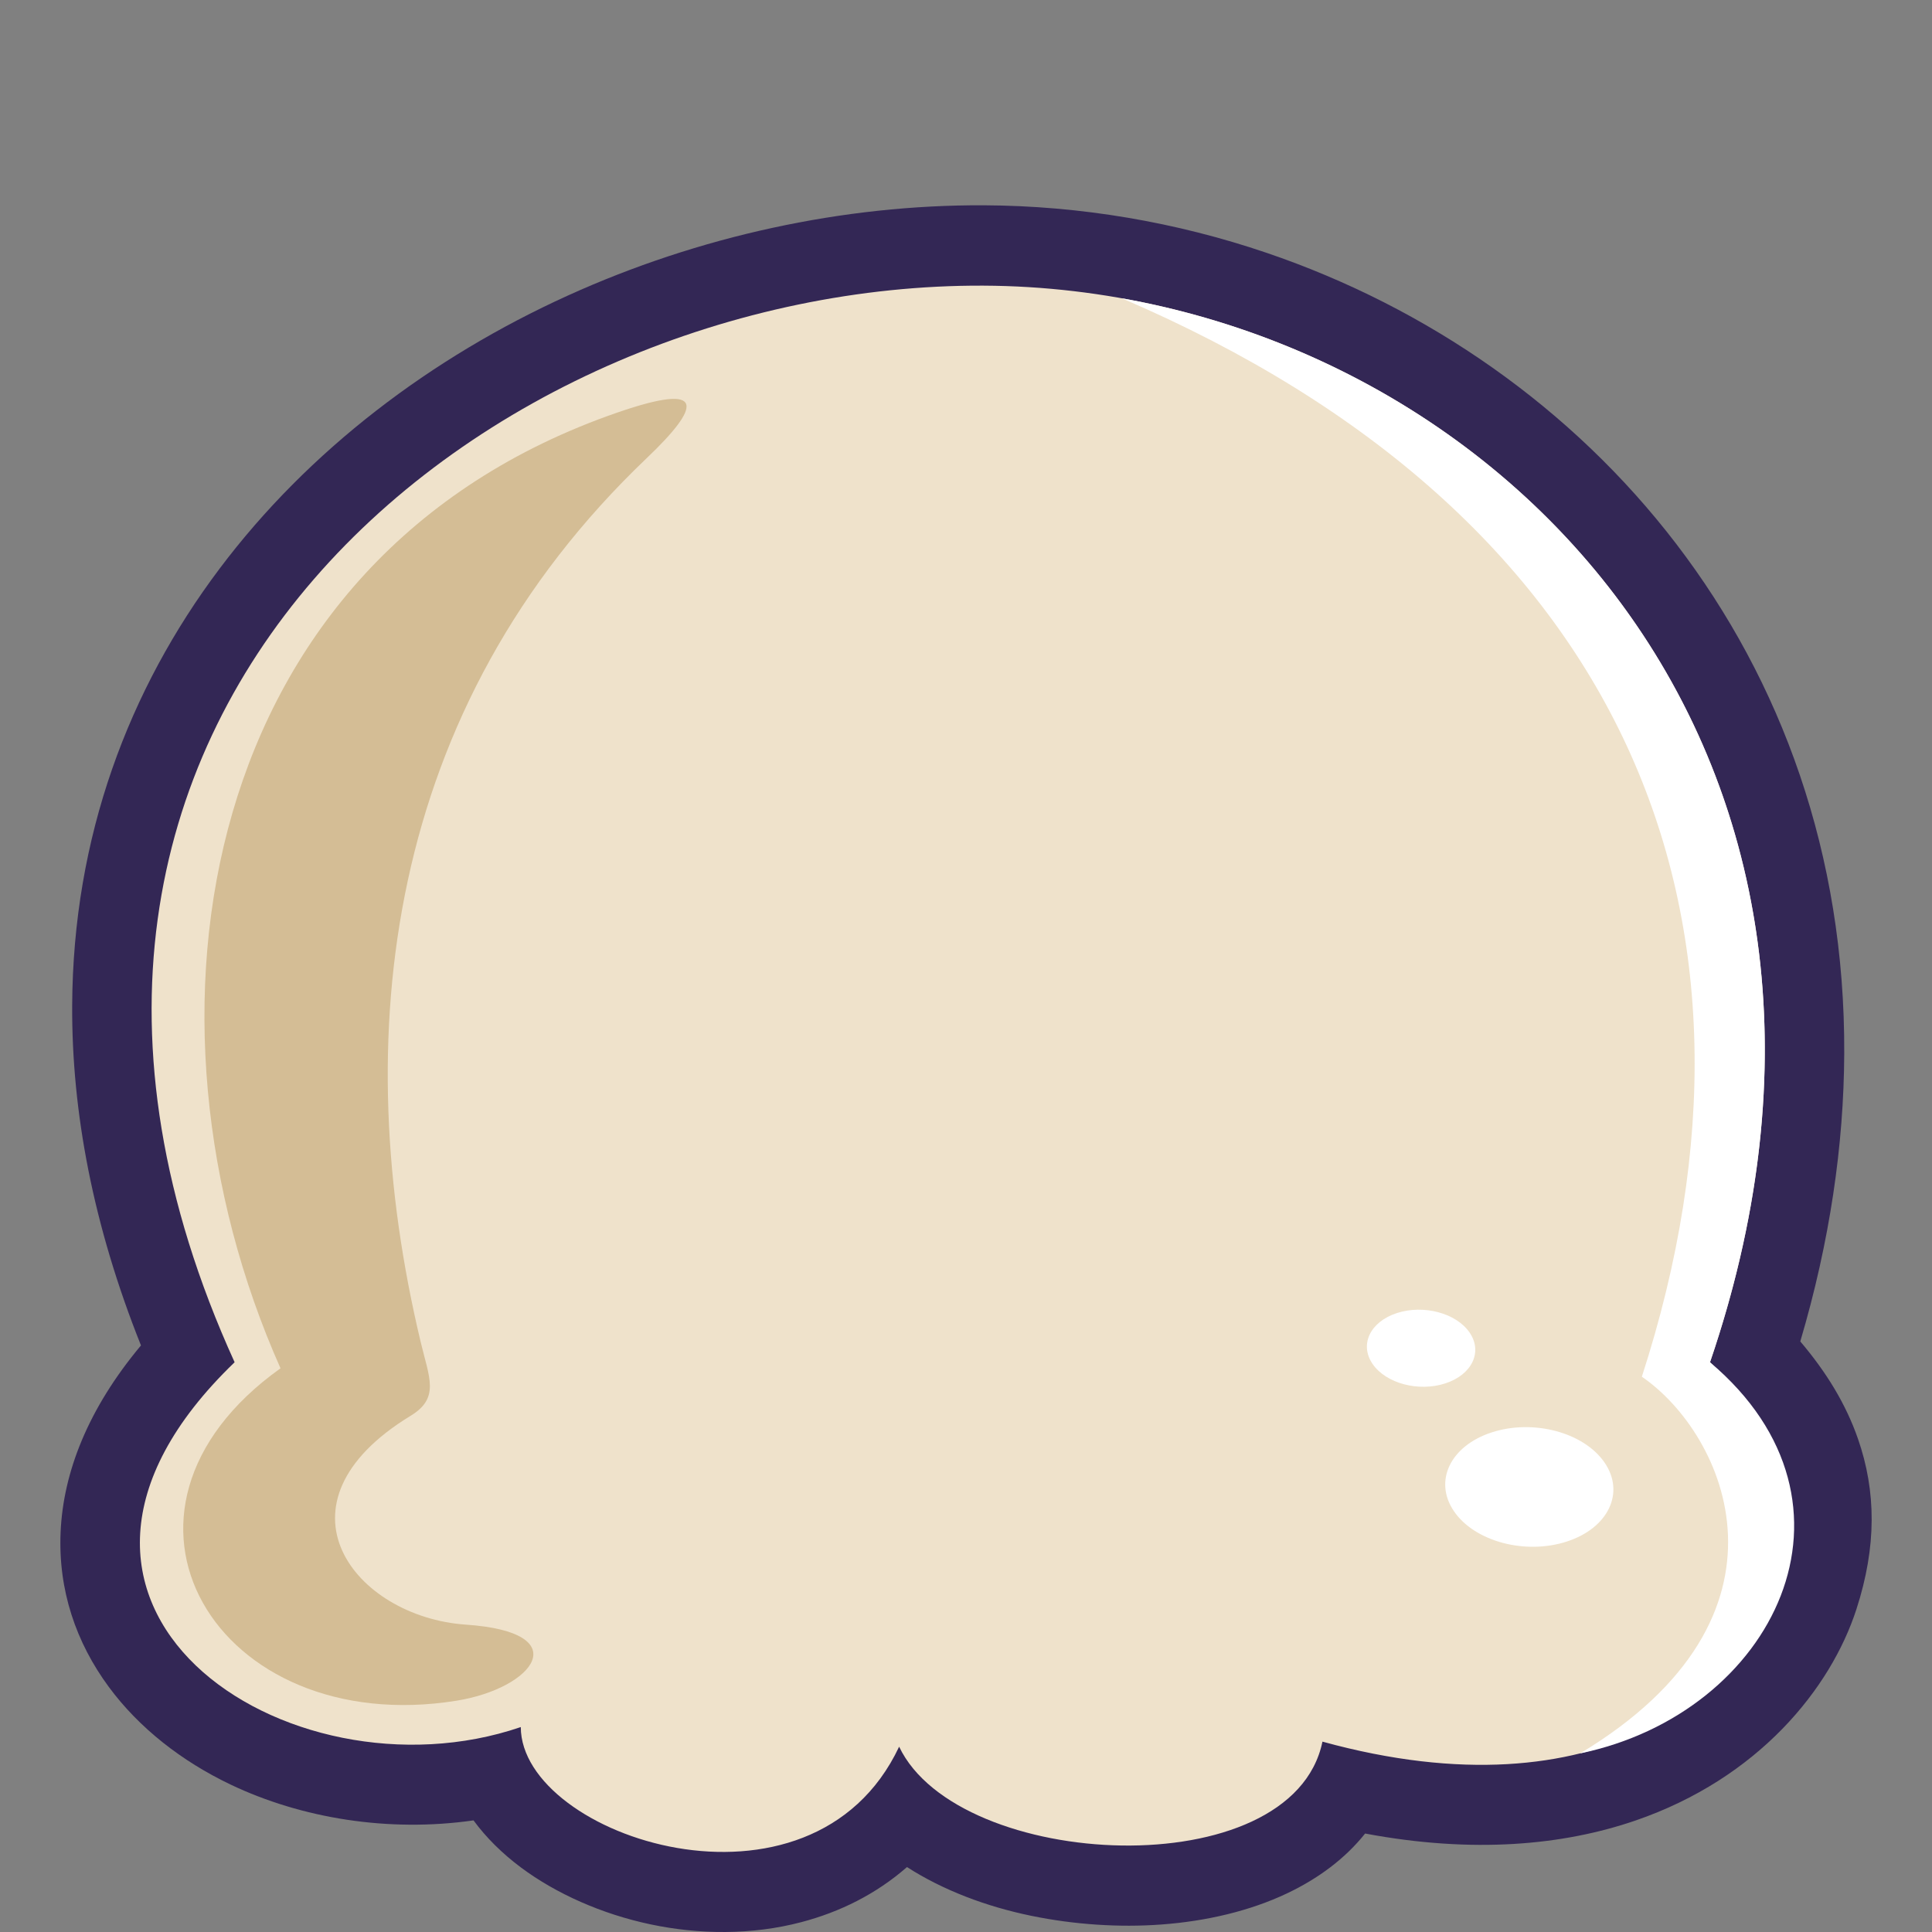 <svg width="160" height="160"  fill="none" xmlns="http://www.w3.org/2000/svg">
<rect width="100%" height="100%" fill="#808080" stroke="none"/>
<g clip-path="url(#clip0_290_3247)">
<path fill-rule="evenodd" clip-rule="evenodd" d="M153.74 133.272C151.613 139.836 145.625 147.279 135.418 150.777C129.457 152.818 122.012 153.526 113.053 151.845C111.391 153.929 109.175 155.572 106.589 156.8C103.514 158.26 99.901 159.106 96.173 159.38C92.665 159.638 88.94 159.385 85.415 158.661C81.653 157.887 78.083 156.531 75.113 154.622C72.546 156.868 69.551 158.342 66.377 159.18C62.261 160.267 57.884 160.216 53.865 159.365C49.846 158.515 46.06 156.829 43.151 154.663C41.602 153.508 40.27 152.194 39.215 150.756C32.169 151.768 24.952 150.585 19.085 147.785C15.022 145.843 11.512 143.092 9.013 139.707C6.304 136.037 4.802 131.688 5.02 126.862C5.242 121.947 7.265 116.698 11.675 111.422C7.697 101.468 5.939 92.057 5.977 83.303C6.038 69.293 10.666 57.099 18.172 47.111C25.561 37.275 35.728 29.603 47.03 24.475C57.872 19.554 69.847 16.95 81.463 17.001C89.485 17.037 97.415 18.395 104.89 20.937C118.214 25.468 130.19 33.761 138.821 45.045C147.502 56.389 152.804 70.716 152.732 87.244C152.698 94.81 151.547 102.793 149.092 111.092C151.249 113.631 152.861 116.261 153.865 119.144C155.384 123.505 155.423 128.075 153.74 133.272Z" fill="#332755"/>
<path fill-rule="evenodd" clip-rule="evenodd" d="M141.616 112.816C147.479 118.461 149.885 123.771 147.47 131.228C144.68 139.841 132.635 150.598 109.52 144.235C107.03 156.317 79.37 154.953 74.462 144.654C67.193 160.072 43.15 152.138 43.129 143.028C23.86 149.618 -1.459 132.925 19.43 112.816C-5.084 58.962 40.763 23.474 81.437 23.656C121.528 23.835 159.478 60.452 141.616 112.816Z" fill="#EFE2CB"/>
<path fill-rule="evenodd" clip-rule="evenodd" d="M130.86 145.209C149.781 133.837 142.88 118.741 135.971 114.013C148.337 75.859 134.618 42.584 92.91 24.705C128.318 31.037 157.757 65.495 141.615 112.816C155.496 124.524 146.939 141.871 130.86 145.209ZM115.682 108.743C117.899 108.022 120.593 108.741 121.701 110.349C122.808 111.957 121.91 113.846 119.693 114.567C117.477 115.288 114.782 114.57 113.675 112.962C112.568 111.353 113.466 109.465 115.682 108.743ZM123.537 118.625C126.977 117.505 131.159 118.62 132.878 121.116C134.597 123.612 133.202 126.543 129.762 127.662C126.323 128.782 122.139 127.667 120.422 125.171C118.703 122.675 120.098 119.745 123.537 118.625Z" fill="white"/>
<path fill-rule="evenodd" clip-rule="evenodd" d="M51.151 34.157C16.314 46.18 10.236 84.117 23.231 113.317C6.545 125.227 17.922 144.028 37.797 140.847C44.181 139.826 47.843 135.178 38.572 134.545C29.37 133.909 21.995 124.566 34.008 117.248C36.434 115.771 35.552 114.124 34.84 111.142C28.828 85.998 31.778 58.699 53.566 37.934C58.025 33.684 58.617 31.58 51.151 34.157Z" fill="#D4BD95"/>
</g>

</svg>
